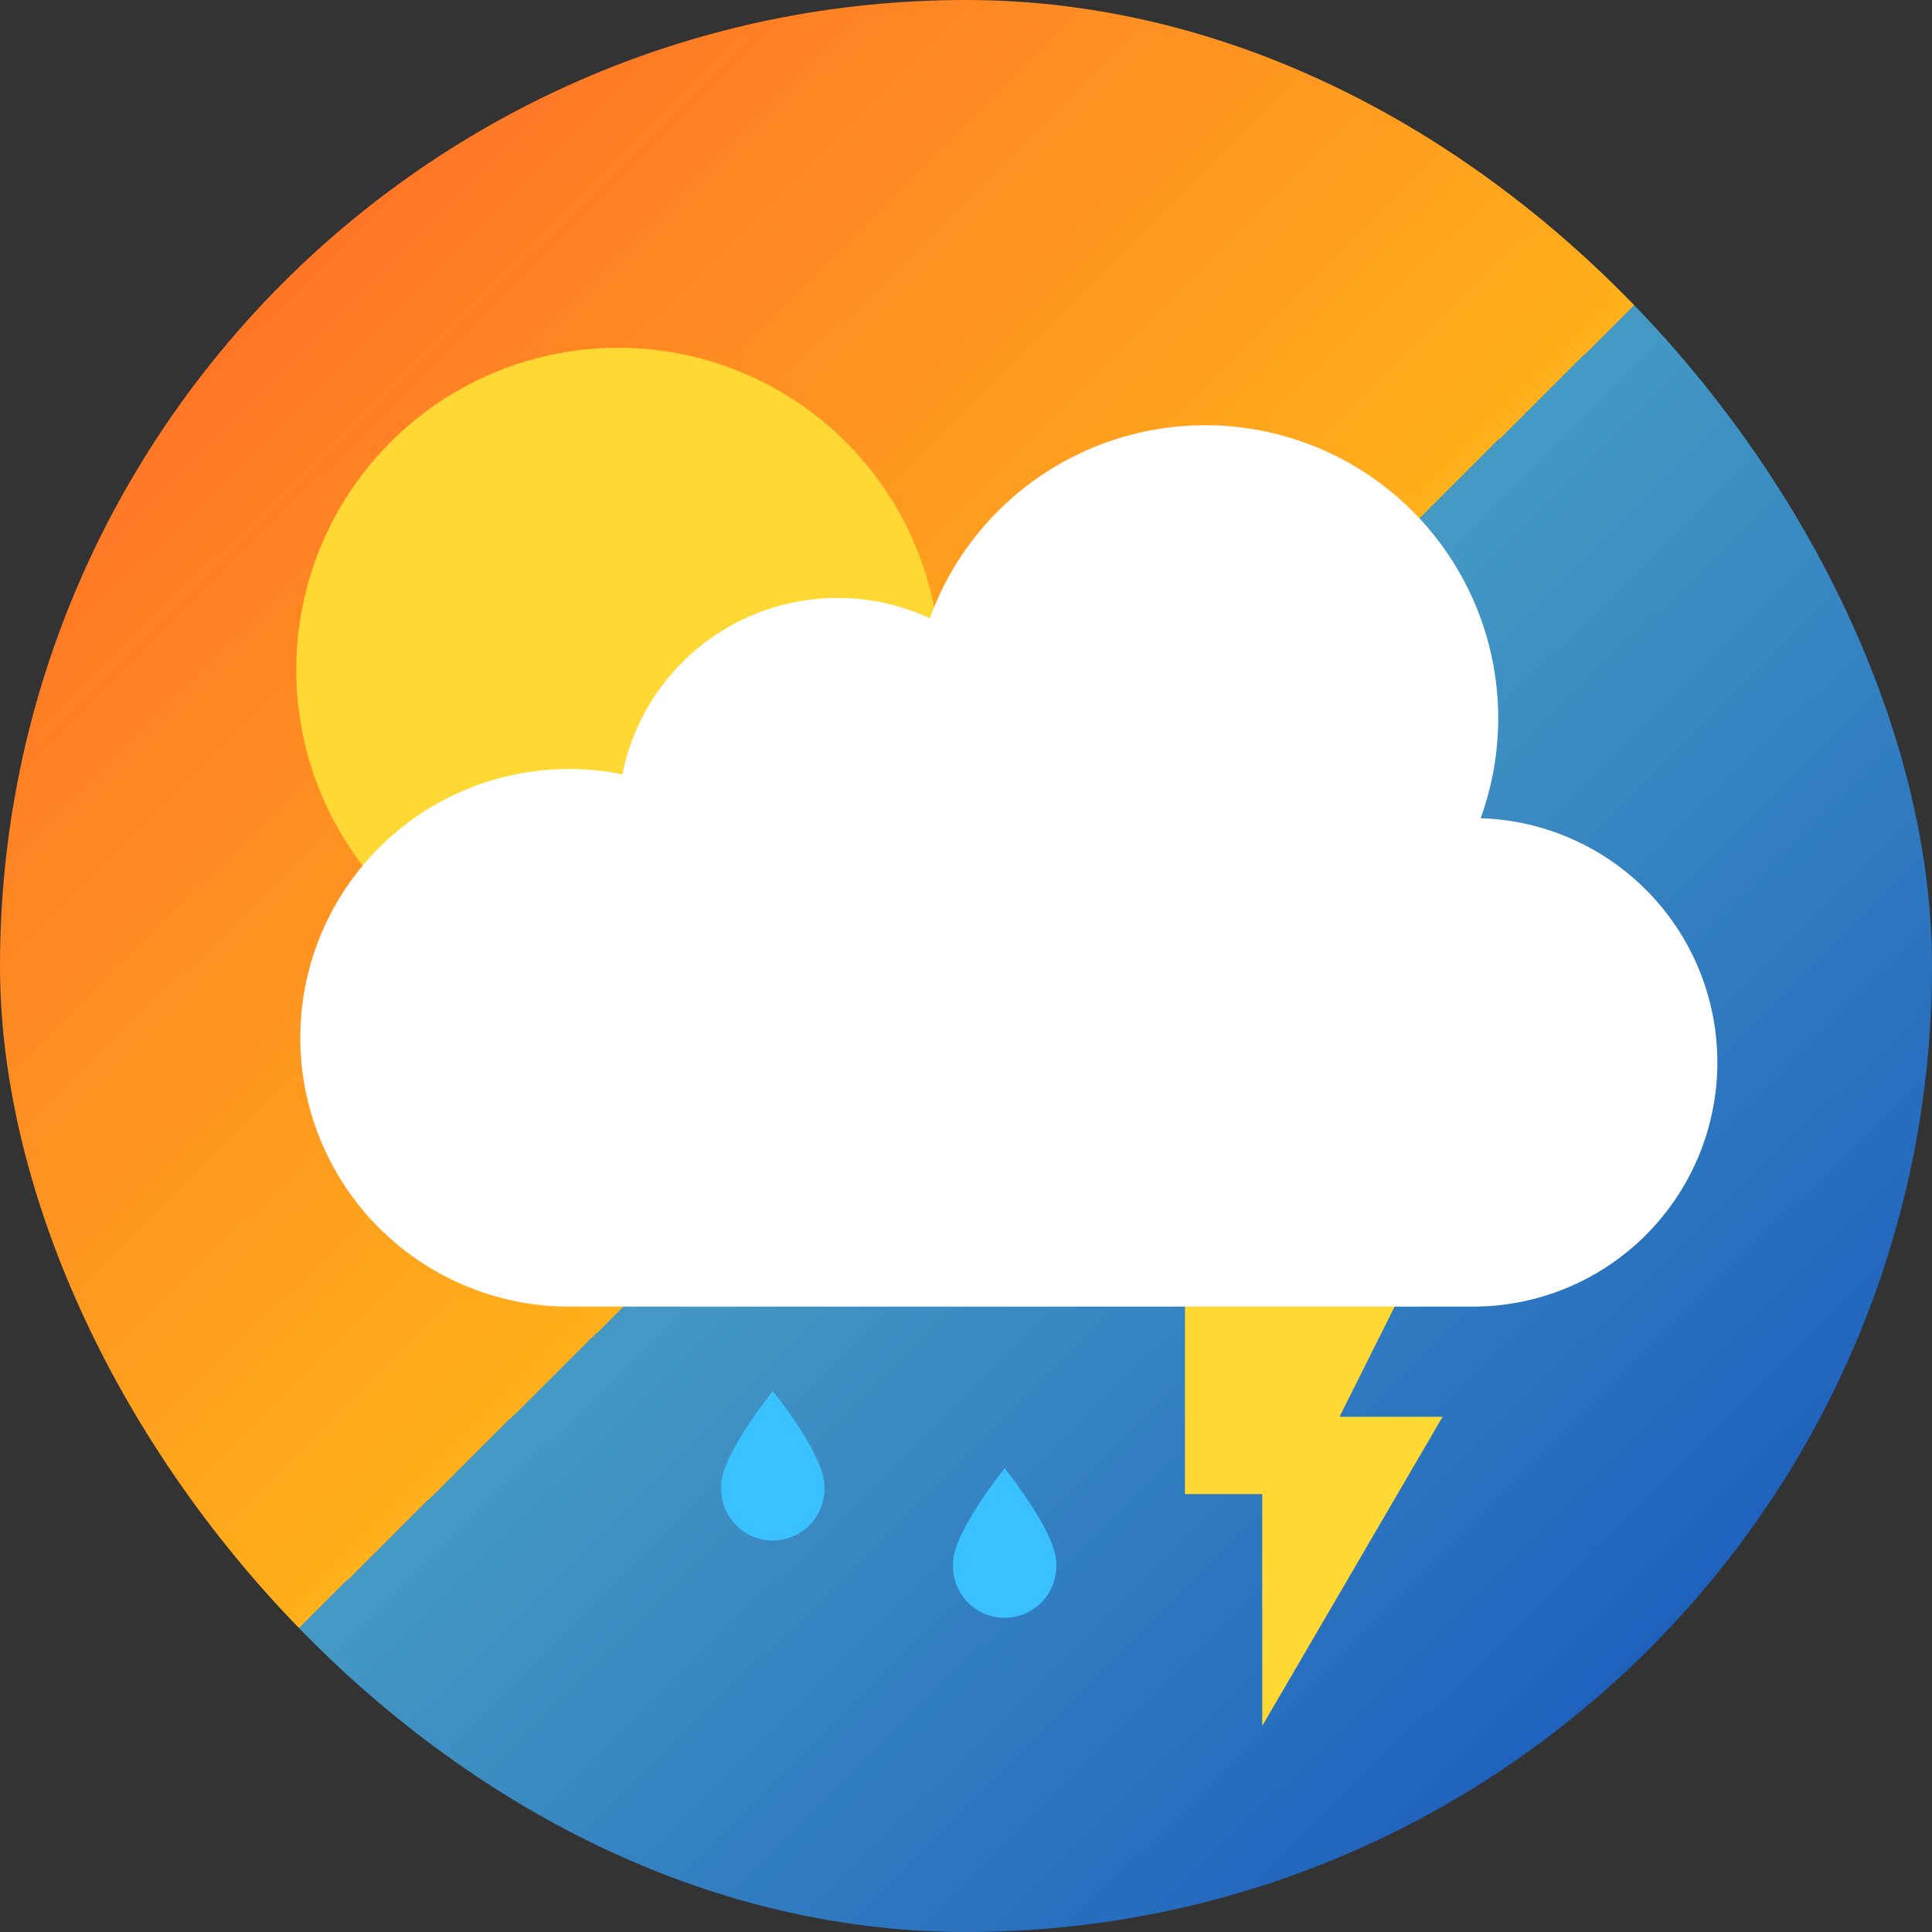 <svg xmlns="http://www.w3.org/2000/svg" xmlns:xlink="http://www.w3.org/1999/xlink" width="150" height="150" viewBox="0 0 150 150">
  <rect x="0" y="0" width="150" height="150" fill="#333333" stroke="none"/>
  <defs>
    <linearGradient id="linear-gradient" x1="0.082" y1="0.074" x2="0.926" y2="0.926" gradientUnits="objectBoundingBox">
      <stop offset="0" stop-color="#ff6b29"/>
      <stop offset="0.498" stop-color="#ffb01a"/>
      <stop offset="0.498" stop-color="#459ac4"/>
      <stop offset="1" stop-color="#1756bc"/>
    </linearGradient>
  </defs>
  <g id="Group_244" data-name="Group 244" transform="translate(-207 -222)">
    <rect id="Rectangle_107" data-name="Rectangle 107" width="150" height="150" rx="75" transform="translate(207 222)" fill="url(#linear-gradient)"/>
    <g id="Group_245" data-name="Group 245" transform="translate(3 -8)">
      <circle id="Ellipse_5" data-name="Ellipse 5" cx="25" cy="25" r="25" transform="translate(227 257)" fill="#ffd834"/>
      <g id="water" transform="translate(180.56 338)">
        <g id="Group_242" data-name="Group 242" transform="translate(79.44)">
          <path id="Path_109" data-name="Path 109" d="M85.556,2.952c-.913-1.426-1.84-2.6-1.849-2.614L83.44,0l-.267.338c-.009.012-.936,1.188-1.849,2.614C80.074,4.9,79.44,6.382,79.44,7.344a4.008,4.008,0,1,0,8,0C87.44,6.382,86.806,4.9,85.556,2.952Z" transform="translate(-79.44)" fill="#39c2ff"/>
        </g>
      </g>
      <g id="water-2" data-name="water" transform="translate(198.56 344)">
        <g id="Group_242-2" data-name="Group 242" transform="translate(79.44)">
          <path id="Path_109-2" data-name="Path 109" d="M85.556,2.952c-.913-1.426-1.84-2.6-1.849-2.614L83.44,0l-.267.338c-.009.012-.936,1.188-1.849,2.614C80.074,4.9,79.44,6.382,79.44,7.344a4.008,4.008,0,1,0,8,0C87.44,6.382,86.806,4.9,85.556,2.952Z" transform="translate(-79.44)" fill="#39c2ff"/>
        </g>
      </g>
      <g id="thunder" transform="translate(189.333 324)">
        <g id="Group_243" data-name="Group 243" transform="translate(106.667)">
          <path id="Path_110" data-name="Path 110" d="M126.667,0h-20V22h6V40l14-24h-8Z" transform="translate(-106.667)" fill="#ffd834"/>
        </g>
      </g>
      <path id="cloud" d="M20.868,27.087A20.844,20.844,0,0,1,25,27.5,17.043,17.043,0,0,1,48.87,15.383,22.748,22.748,0,0,1,91.635,30.909a18.963,18.963,0,0,1-.57,37.917h-70.2a20.869,20.869,0,1,1,0-41.739Zm0,0" transform="translate(227.321 262.618)" fill="#fff"/>
    </g>
  </g>
</svg>
